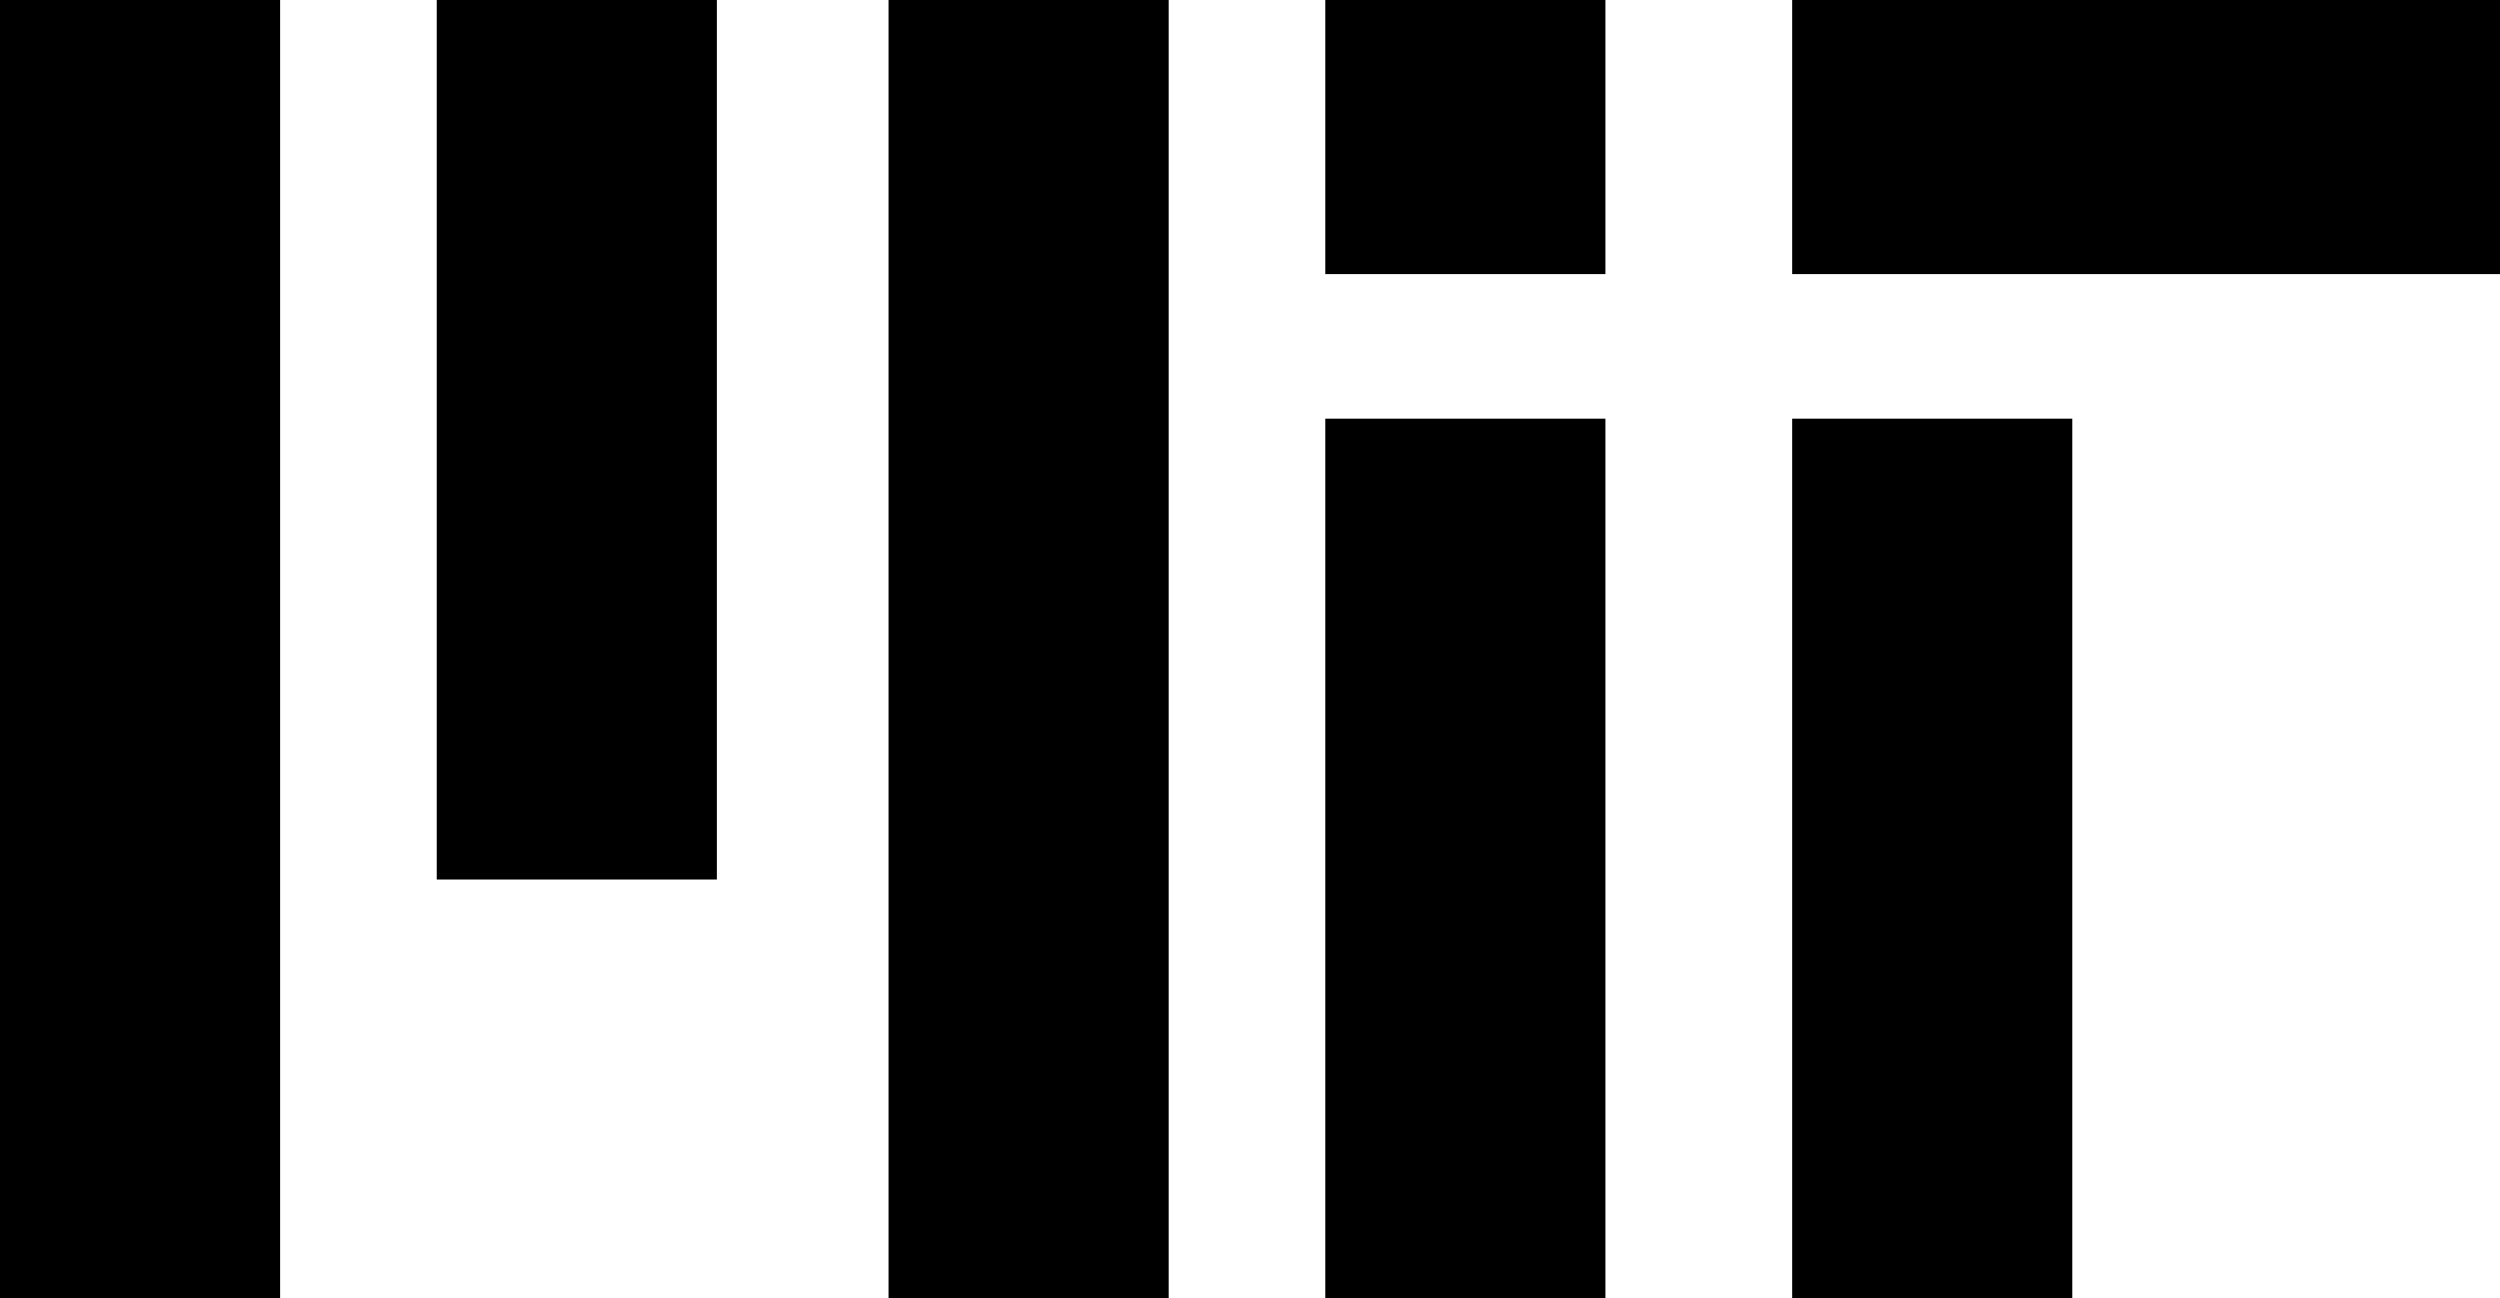 <?xml version="1.0" encoding="utf-8"?>
<!-- Generator: Adobe Illustrator 19.0.1, SVG Export Plug-In . SVG Version: 6.00 Build 0)  -->
<svg version="1.1" id="Слой_1" xmlns="http://www.w3.org/2000/svg" xmlns:xlink="http://www.w3.org/1999/xlink" x="0px" y="0px"
	 viewBox="0 0 83 43.1" style="enable-background:new 0 0 83 43.1;" xml:space="preserve">
<rect id="rect8073" width="9.3" height="43.1"/>
<rect id="rect8075" x="14.5" width="9.3" height="29.2"/>
<rect id="rect8077" x="29.5" width="9.3" height="43.1"/>
<rect id="rect8079" x="44" y="13.9" width="9.3" height="29.2"/>
<rect id="rect8081" x="44" width="9.3" height="9.1"/>
<rect id="rect8083" x="59.5" y="13.9" width="9.3" height="29.2"/>
<rect id="rect8085" x="59.5" width="23.5" height="9.1"/>
</svg>
